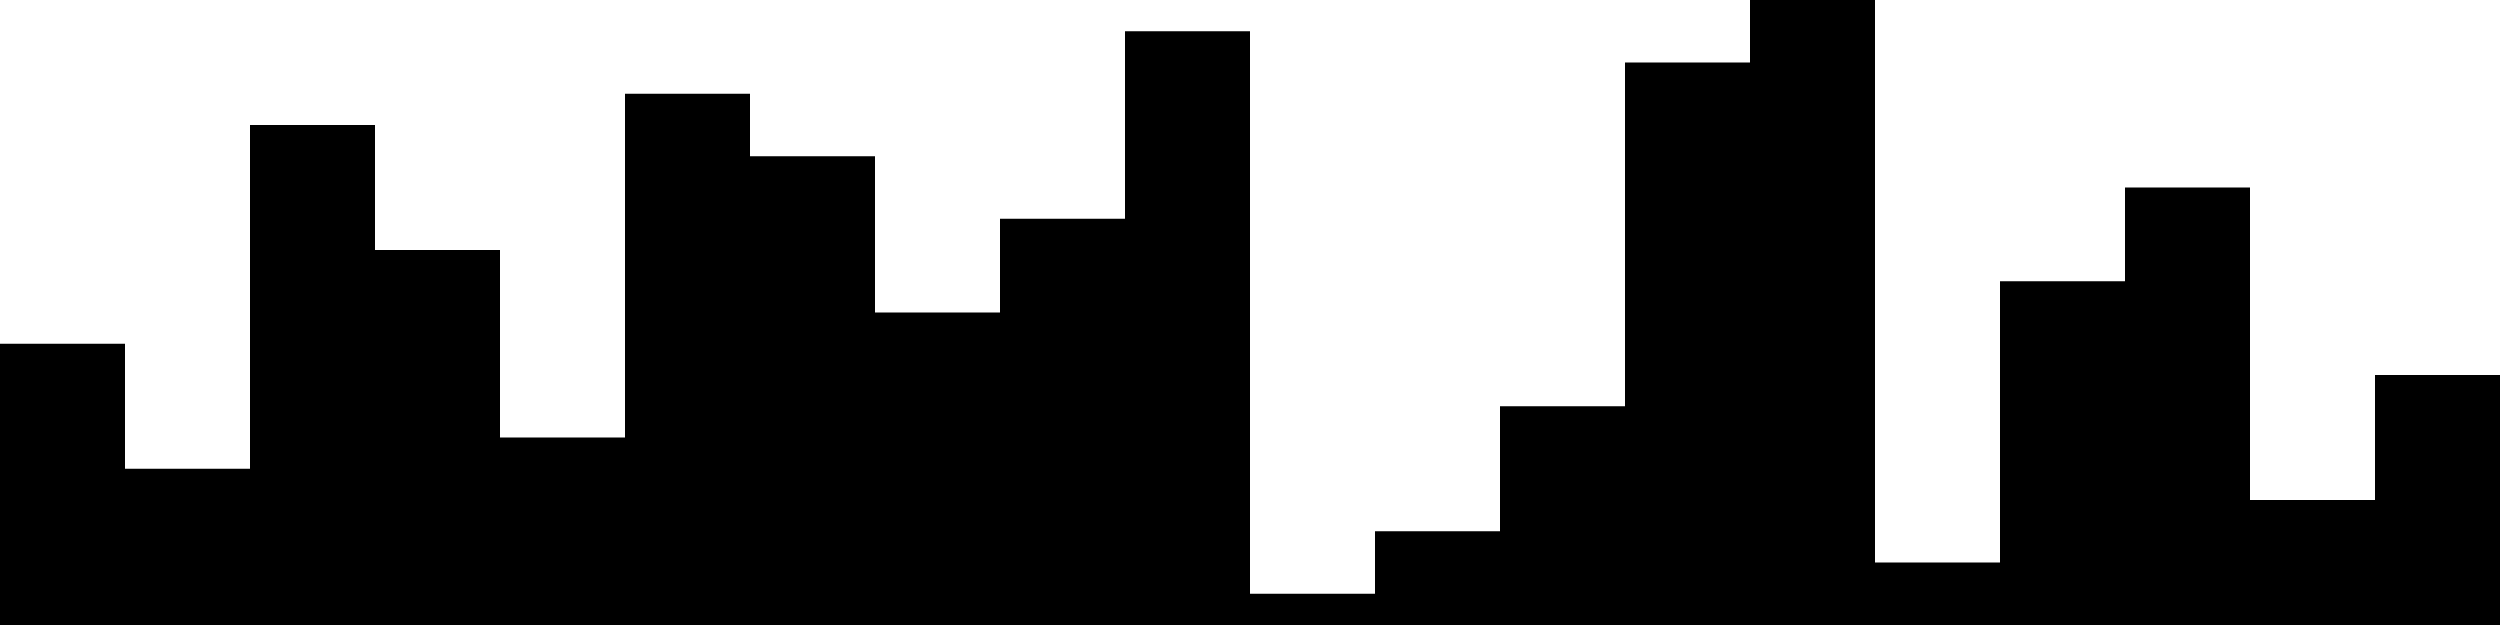 
<svg xmlns="http://www.w3.org/2000/svg" width="800" height="200">
<style>
rect {
    fill: black;
}
@media (prefers-color-scheme: dark) {
    rect {
        fill: white;
    }
}
</style>
<rect width="40" height="90" x="0" y="110" />
<rect width="40" height="50" x="40" y="150" />
<rect width="40" height="160" x="80" y="40" />
<rect width="40" height="120" x="120" y="80" />
<rect width="40" height="60" x="160" y="140" />
<rect width="40" height="170" x="200" y="30" />
<rect width="40" height="150" x="240" y="50" />
<rect width="40" height="100" x="280" y="100" />
<rect width="40" height="130" x="320" y="70" />
<rect width="40" height="190" x="360" y="10" />
<rect width="40" height="10" x="400" y="190" />
<rect width="40" height="30" x="440" y="170" />
<rect width="40" height="70" x="480" y="130" />
<rect width="40" height="180" x="520" y="20" />
<rect width="40" height="200" x="560" y="0" />
<rect width="40" height="20" x="600" y="180" />
<rect width="40" height="110" x="640" y="90" />
<rect width="40" height="140" x="680" y="60" />
<rect width="40" height="40" x="720" y="160" />
<rect width="40" height="80" x="760" y="120" />
</svg>
